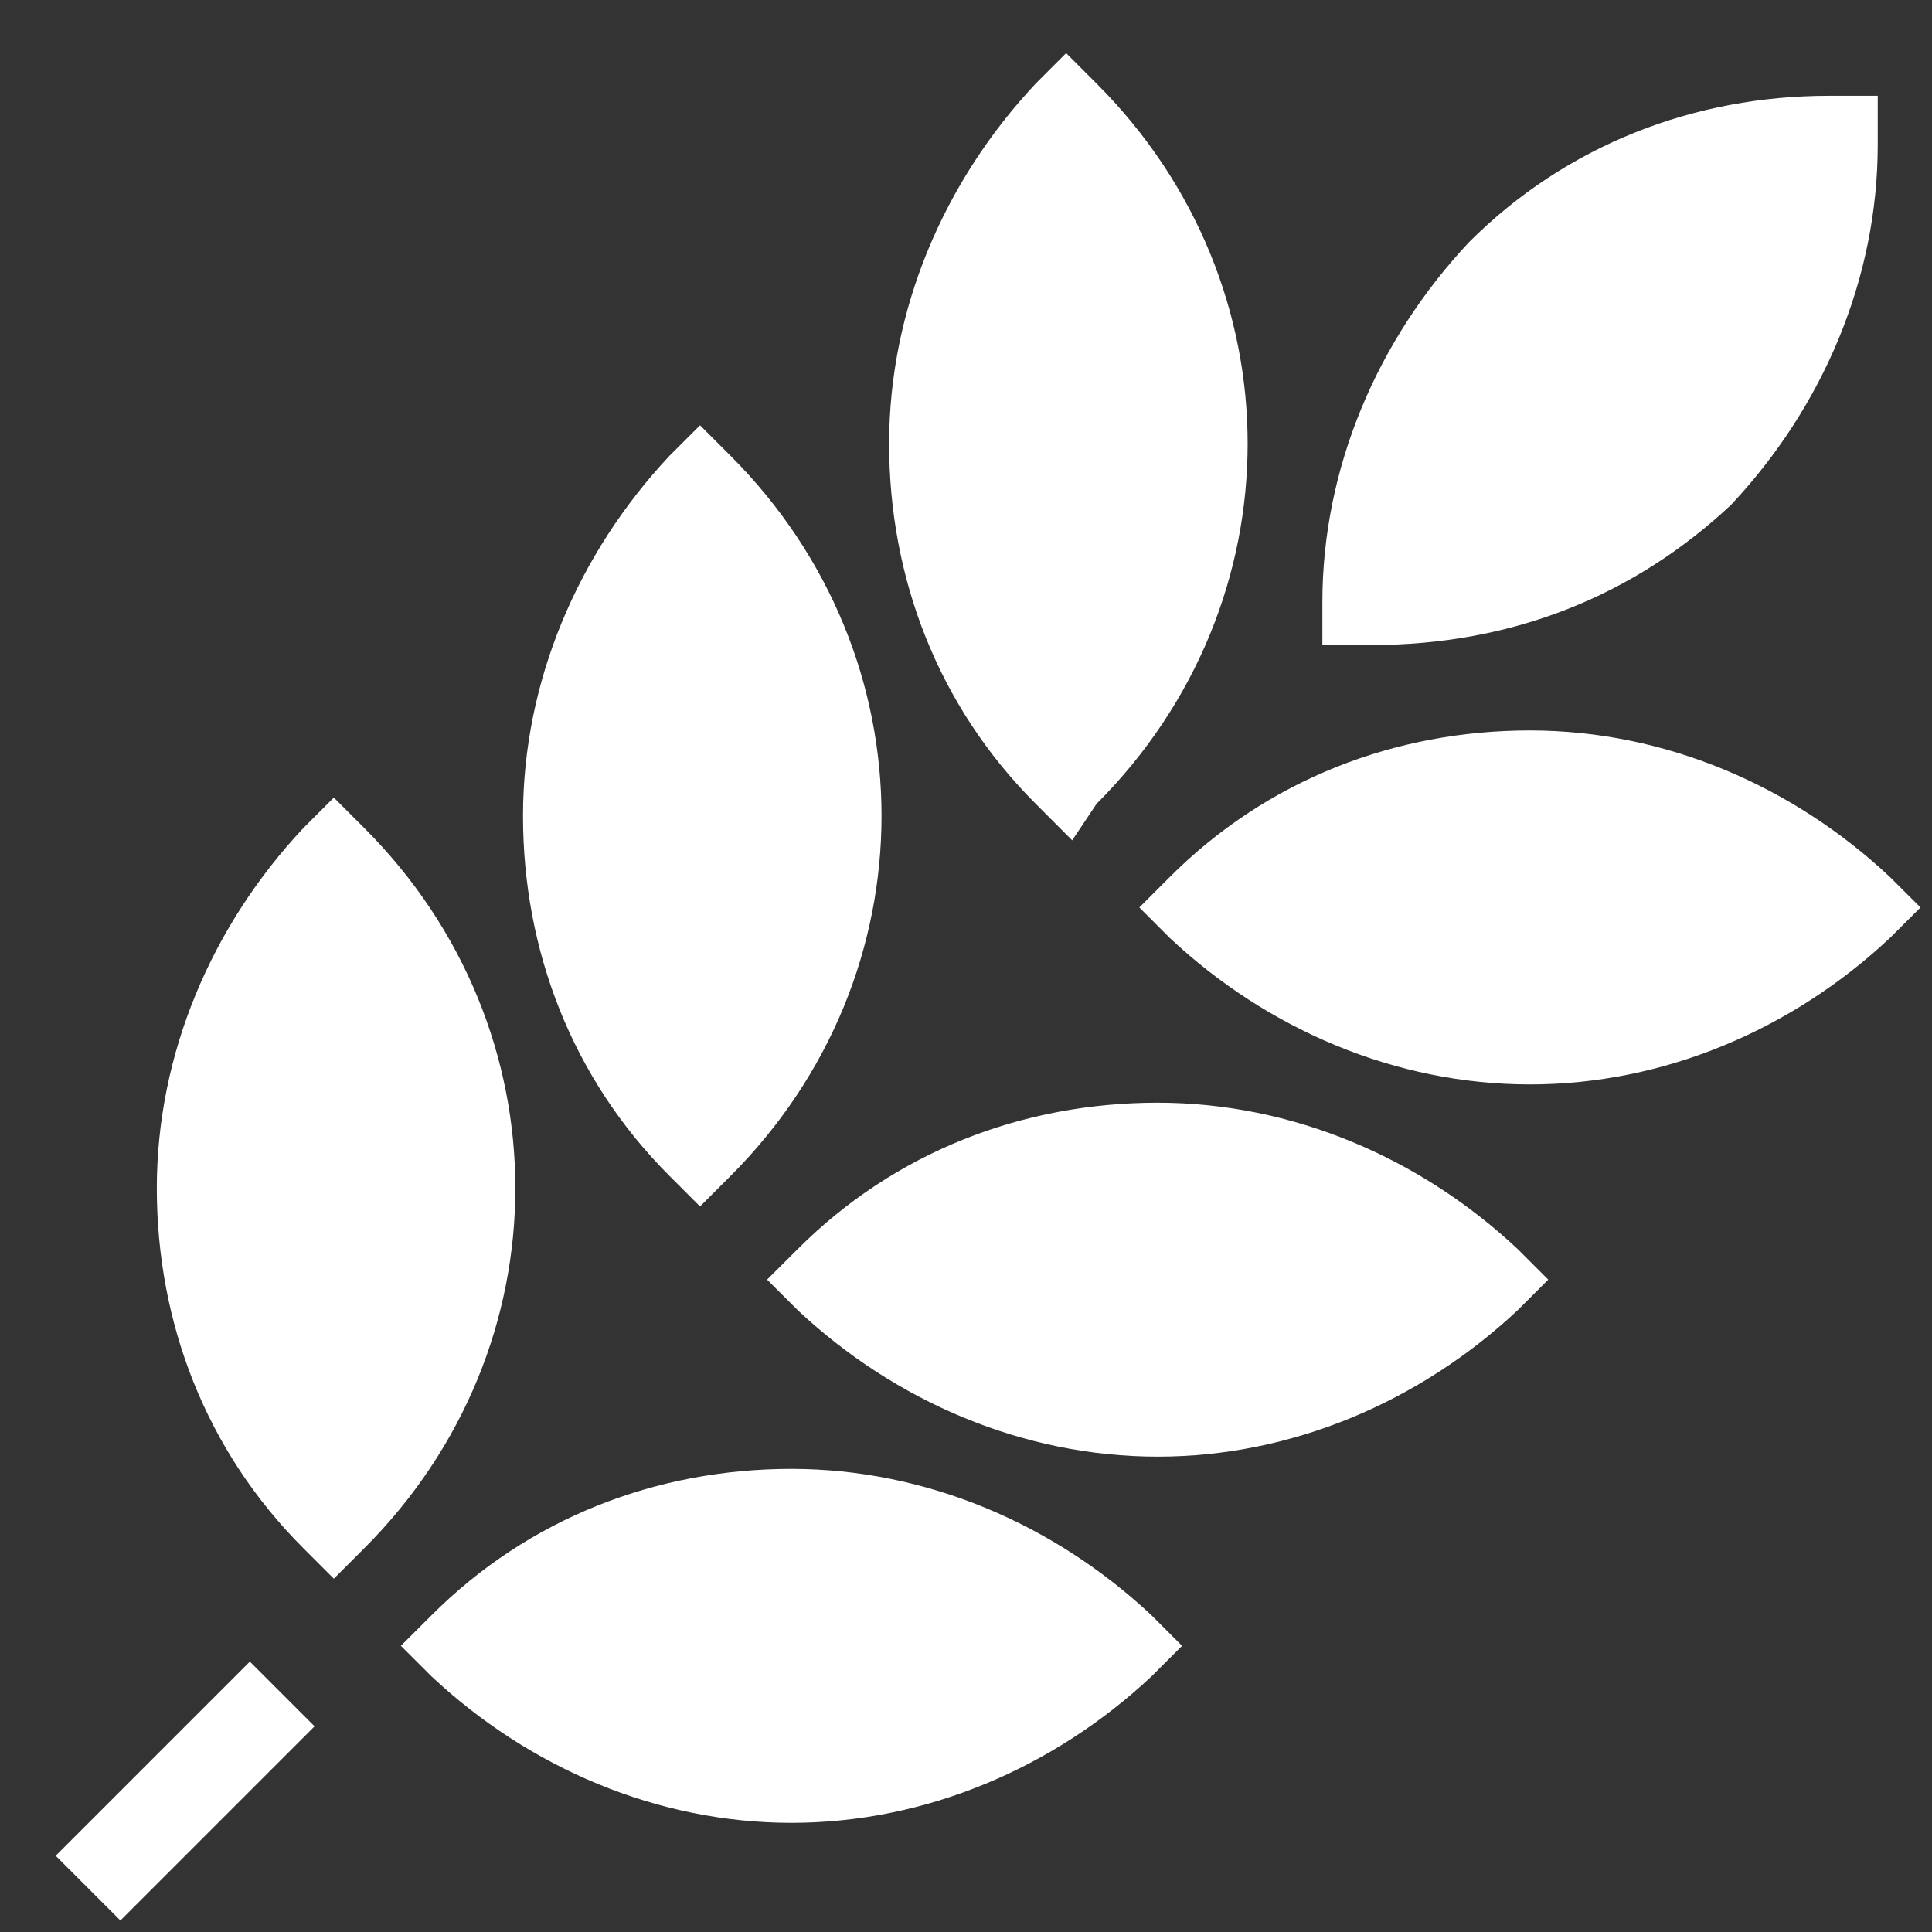 <?xml version="1.0" encoding="UTF-8" standalone="no"?>
<svg width="24px" height="24px" viewBox="0 0 24 24" version="1.1" xmlns="http://www.w3.org/2000/svg" xmlns:xlink="http://www.w3.org/1999/xlink">
    <rect x="0" y="0" width="24" height="24" fill="#333333" stroke="none"/>
    <!-- Generator: Sketch 40.1 (33804) - http://www.bohemiancoding.com/sketch -->
    <title>Group</title>
    <desc>Created with Sketch.</desc>
    <defs></defs>
    <g id="DASHBOARD" stroke="none" stroke-width="1" fill="none" fill-rule="evenodd">
        <g id="Dashboard" transform="translate(-803, -160)" fill="#FFFFFF">
            <g id="PROCHAINES-LIVRAISONS" transform="translate(293, 96)">
                <g id="Group-11" transform="translate(498, 52)">
                    <g id="Group" transform="translate(12.129, 12.129)">
                        <path d="M16.905,7.884 L16.298,7.884 L16.298,7.353 C16.298,5.685 16.981,4.094 18.118,2.881 C19.331,1.668 20.923,1.061 22.59,1.061 L23.197,1.061 L23.197,1.668 C23.197,3.335 22.515,4.927 21.377,6.14 C20.165,7.277 18.648,7.884 16.905,7.884 L16.905,7.884 Z" id="Shape"></path>
                        <g transform="translate(10.613, 0)" id="Shape">
                            <path d="M8.263,13.342 C6.595,13.342 5.003,12.66 3.79,11.523 L3.411,11.144 L3.79,10.765 C5.003,9.552 6.595,8.945 8.263,8.945 C9.931,8.945 11.523,9.627 12.735,10.765 L13.115,11.144 L12.735,11.523 C11.523,12.66 9.931,13.342 8.263,13.342 L8.263,13.342 Z"></path>
                            <path d="M2.577,10.31 L2.123,9.855 C0.91,8.642 0.303,7.05 0.303,5.382 C0.303,3.715 0.985,2.123 2.123,0.91 L2.502,0.531 L2.881,0.91 C5.382,3.411 5.382,7.353 2.881,9.855 L2.577,10.31 L2.577,10.31 Z"></path>
                        </g>
                        <g transform="translate(6.065, 4.548)" id="Shape">
                            <path d="M8.187,13.418 C6.519,13.418 4.927,12.735 3.715,11.598 L3.335,11.219 L3.715,10.84 C4.927,9.627 6.519,9.021 8.187,9.021 C9.855,9.021 11.447,9.703 12.66,10.84 L13.039,11.219 L12.66,11.598 C11.447,12.735 9.855,13.418 8.187,13.418 L8.187,13.418 Z"></path>
                            <path d="M2.502,10.31 L2.123,9.931 C0.91,8.718 0.303,7.126 0.303,5.458 C0.303,3.79 0.985,2.198 2.123,0.985 L2.502,0.606 L2.881,0.985 C5.382,3.487 5.382,7.429 2.881,9.931 L2.502,10.31 L2.502,10.31 Z"></path>
                        </g>
                        <g transform="translate(1.516, 9.097)" id="Shape">
                            <path d="M8.187,13.418 C6.519,13.418 4.927,12.735 3.715,11.598 L3.335,11.219 L3.715,10.84 C4.927,9.627 6.519,9.021 8.187,9.021 C9.855,9.021 11.447,9.703 12.66,10.84 L13.039,11.219 L12.66,11.598 C11.447,12.735 9.855,13.418 8.187,13.418 L8.187,13.418 Z"></path>
                            <path d="M2.502,10.385 L2.123,10.006 C0.91,8.794 0.303,7.202 0.303,5.534 C0.303,3.866 0.985,2.274 2.123,1.061 L2.502,0.682 L2.881,1.061 C5.382,3.563 5.382,7.505 2.881,10.006 L2.502,10.385 L2.502,10.385 Z"></path>
                        </g>
                        <rect id="Rectangle-path" transform="translate(2.17, 22.12) rotate(45) translate(-2.17, -22.12) " x="1.602" y="20.414" width="1.137" height="3.411"></rect>
                    </g>
                </g>
            </g>
        </g>
    </g>
</svg>